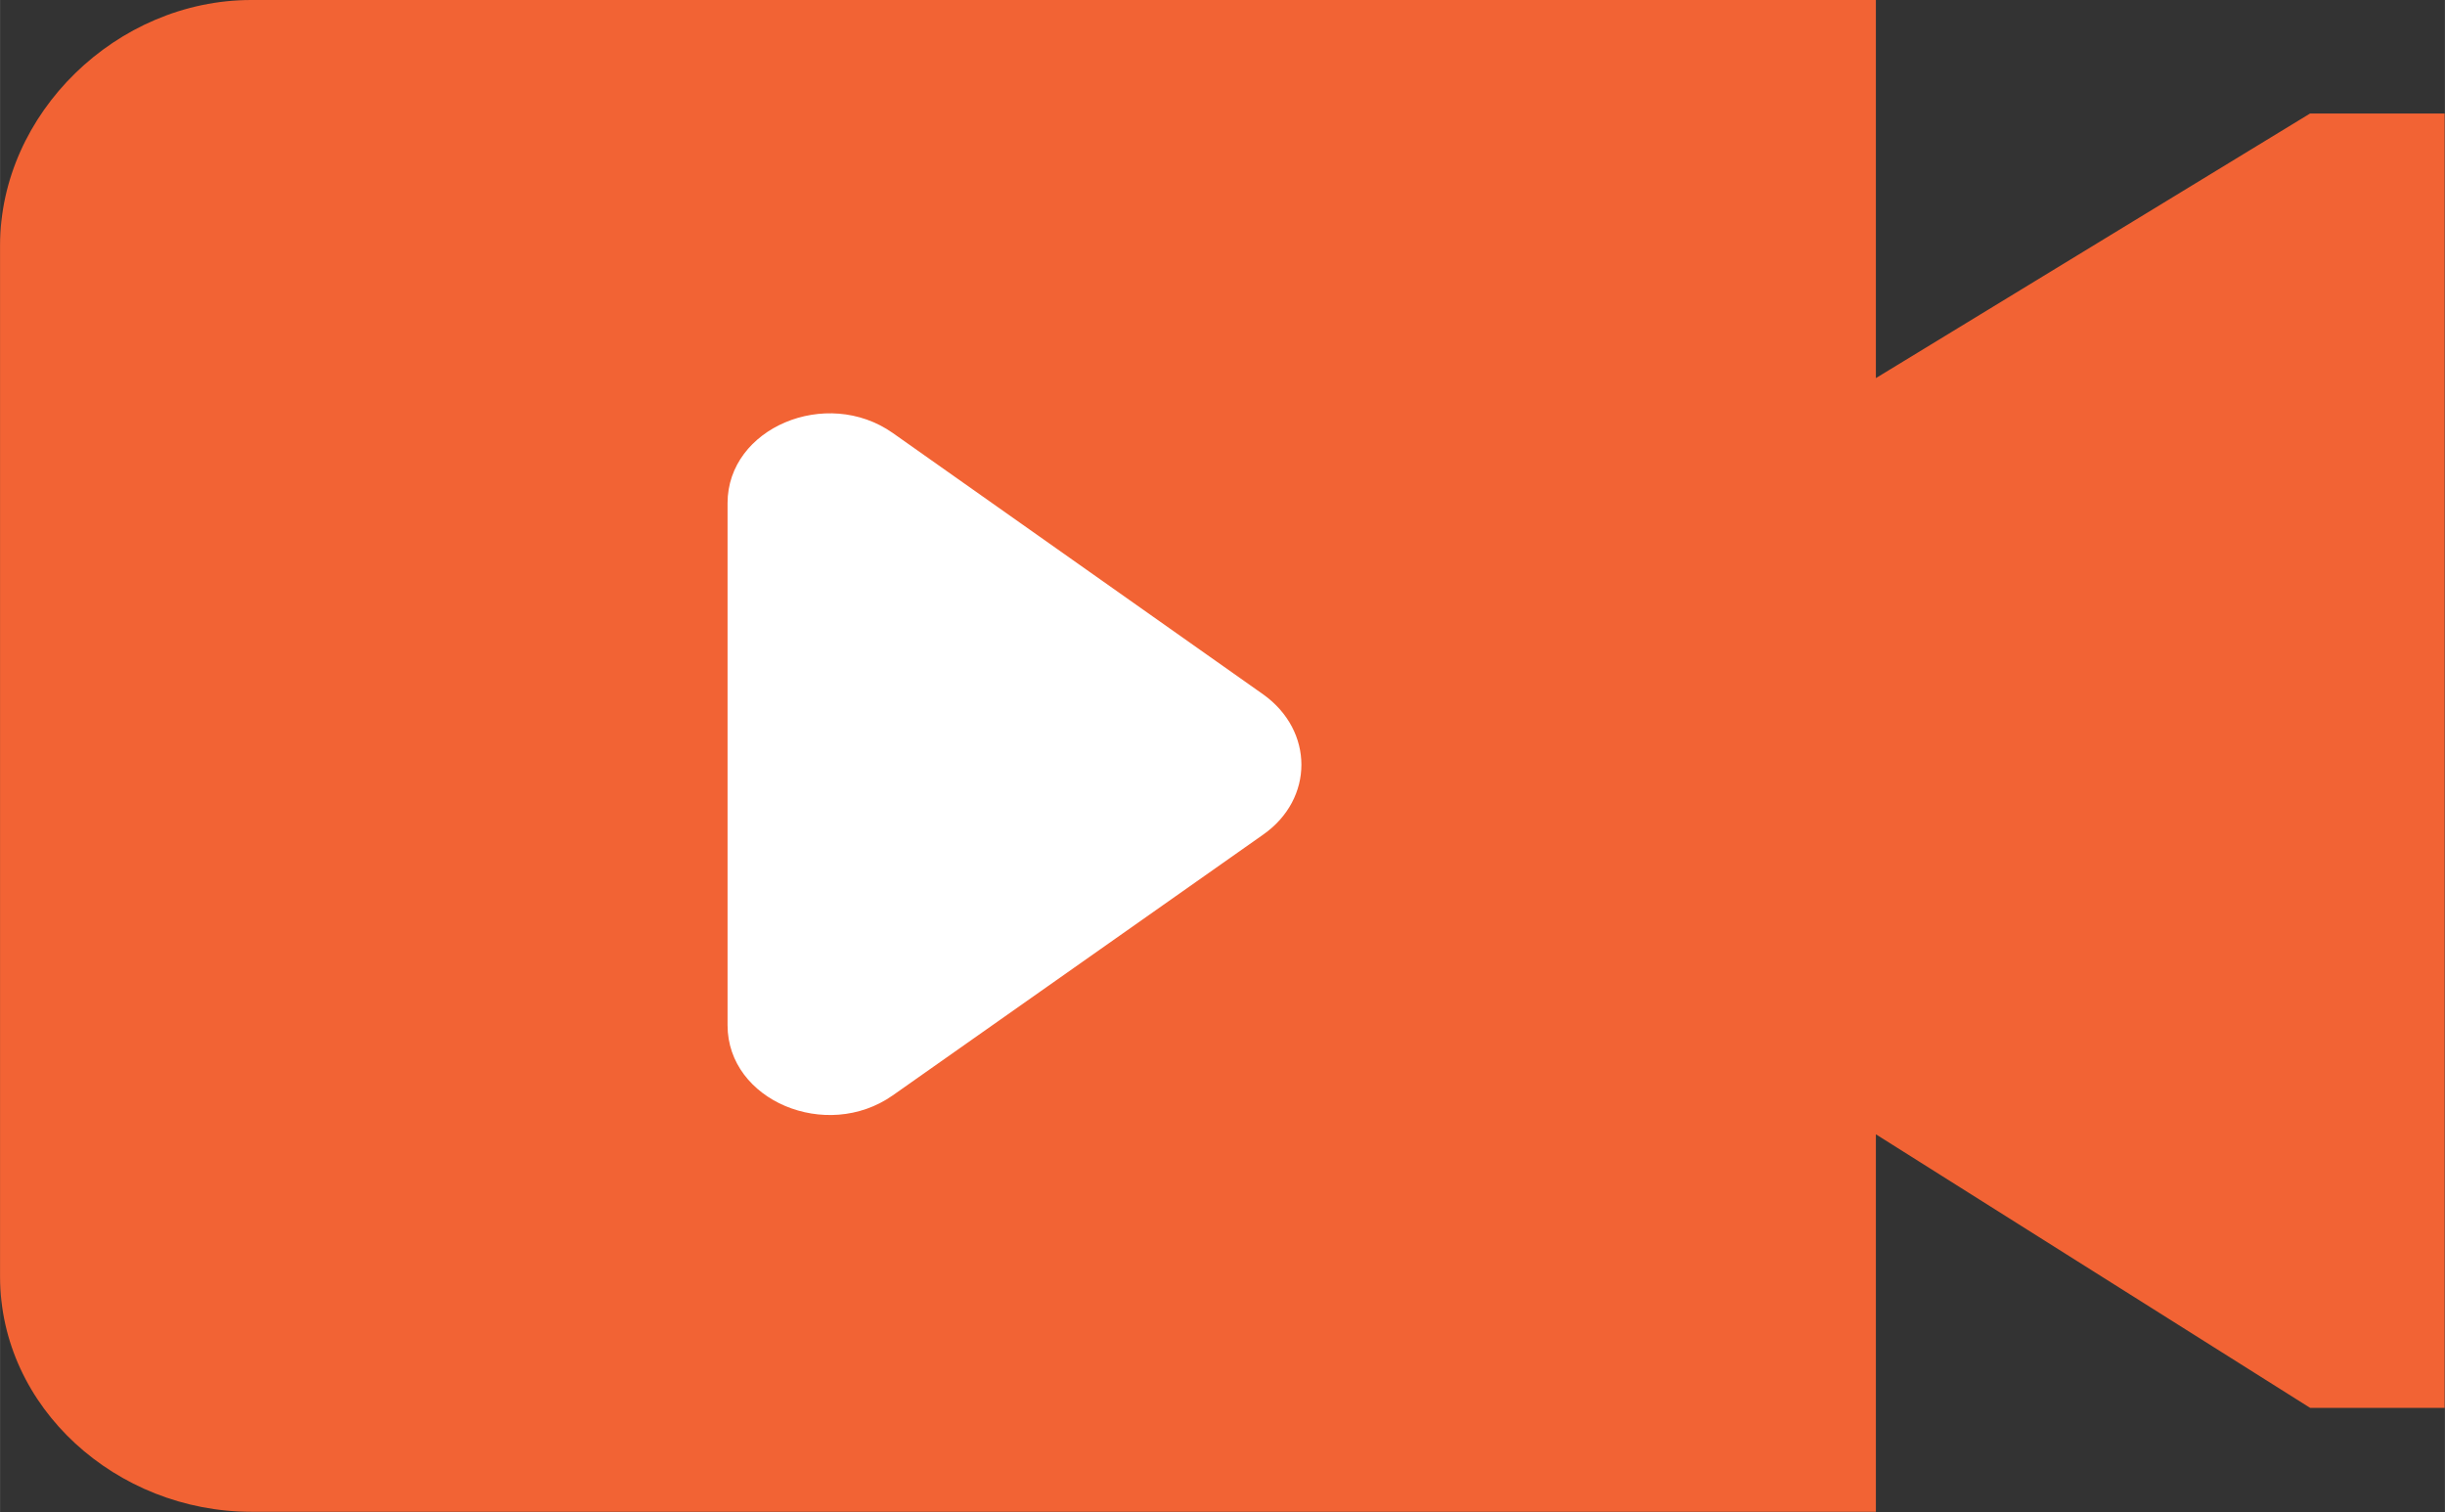 <svg width="38.345" height="23.719" viewBox="0 0 38.345 23.72" fill="none" xmlns="http://www.w3.org/2000/svg" xmlns:xlink="http://www.w3.org/1999/xlink">
	<rect x="0" y="0" width="38.345" height="23.72" fill="#333333" stroke="none"/>
	<desc>
			Created with Pixso.
	</desc>
	<defs/>
	<path id="Vector" d="M36.23 1.78L29.42 5.93L29.42 0L3.94 0C1.83 0 0 1.78 0 3.85L0 20.02C0 22.08 1.83 23.71 3.94 23.71L29.42 23.71L29.42 17.79L36.23 22.08L38.34 22.08L38.34 1.78L36.23 1.78Z" fill="#F26334" fill-opacity="1" fill-rule="evenodd"/>
	<path id="Vector" d="M14 17.18L19.81 13.09C20.61 12.53 20.61 11.46 19.81 10.89L14 6.79C12.96 6.06 11.41 6.71 11.41 7.89L11.41 16.08C11.41 17.26 12.96 17.91 14 17.18Z" fill="#FFFFFF" fill-opacity="1" fill-rule="evenodd"/>
</svg>
